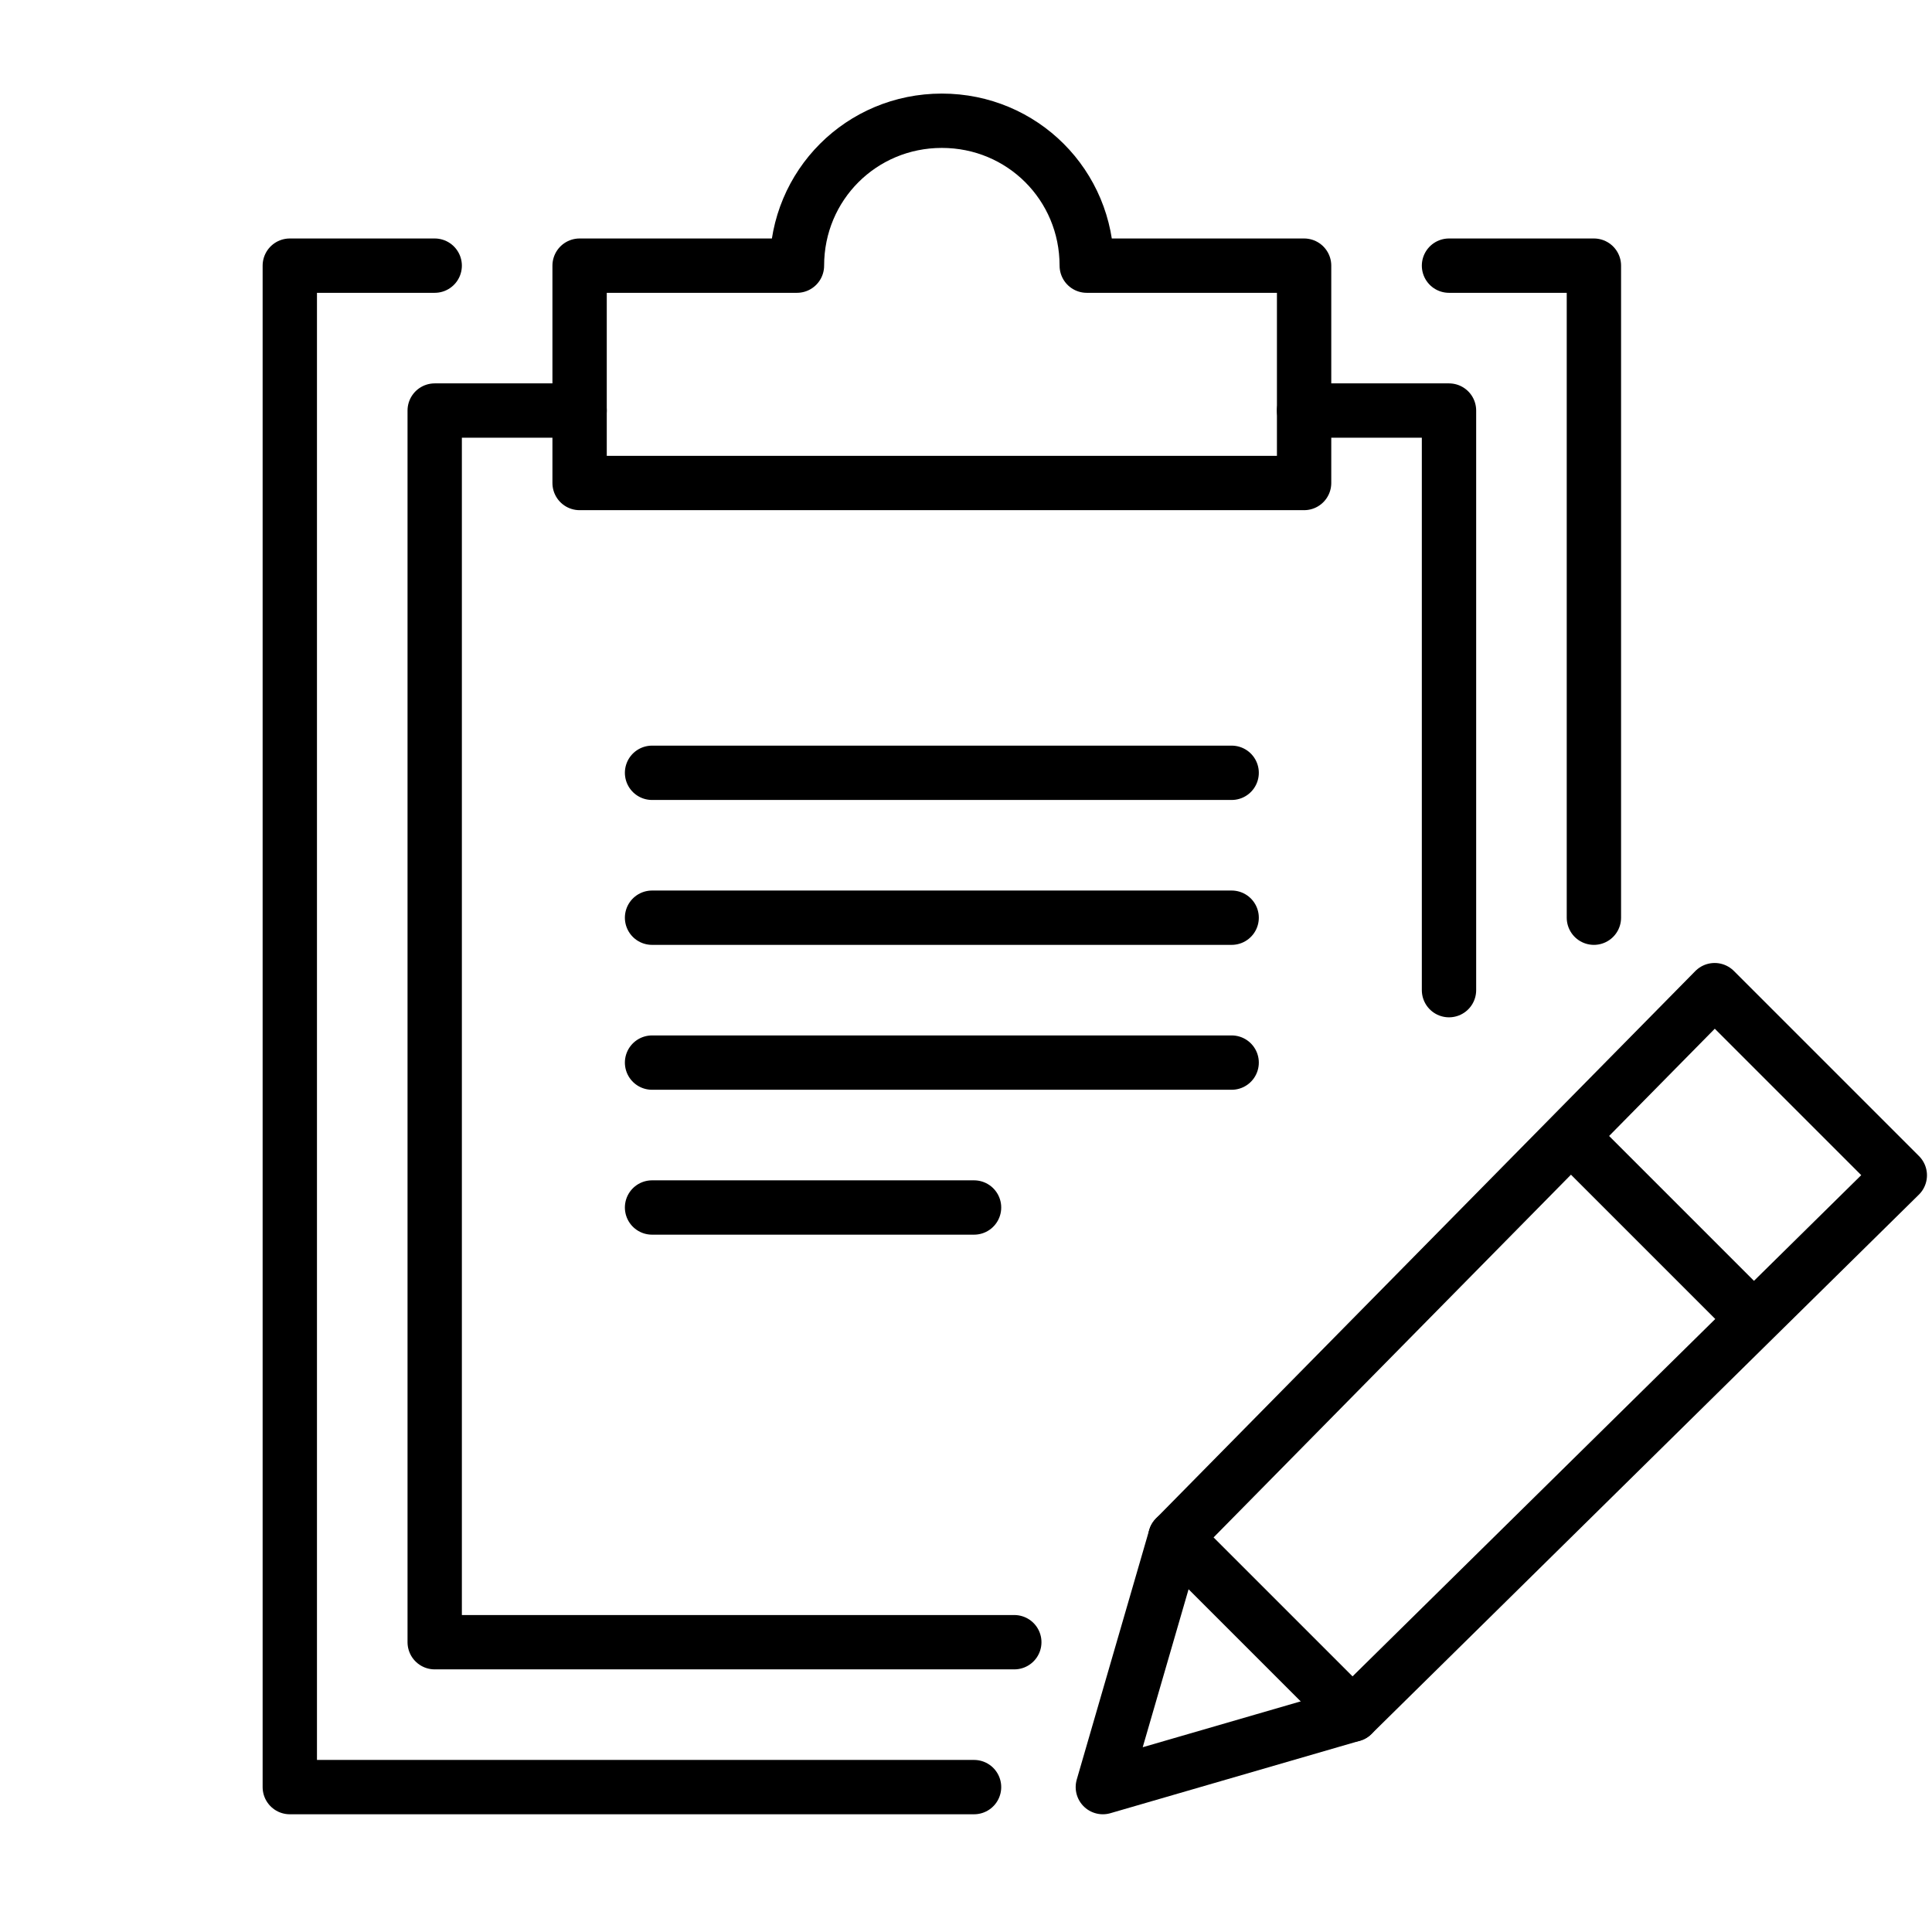 <svg aria-hidden="true" xmlns="http://www.w3.org/2000/svg" viewBox="0 0 24 24"><style>.st0{fill:none;stroke:#000;stroke-width:0.675;stroke-linecap:round;stroke-linejoin:round;stroke-miterlimit:10;} .st1{fill:none;stroke:#000;stroke-width:0.675;stroke-linejoin:round;stroke-miterlimit:10;}</style><g><g><path class="st0" d="M16.8 21.3l-3.1.9.9-3.1 6.7-6.8 2.3 2.3z"/><path class="st1" d="M19.5 14.1l2.3 2.3"/><path class="st0" d="M14.6 19.1l2.2 2.2"/><path class="st0" d="M12.1 22.2H3.6V3.3h1.8"/><path class="st0" d="M18 3.3h1.8v8.1"/><path class="st0" d="M13.5 3.3c0-1-.8-1.8-1.8-1.8s-1.8.8-1.8 1.8H7.2V6h9V3.3h-2.7z"/><path class="st0" d="M18 12.3V5.1h-1.8"/><path class="st0" d="M7.2 5.1H5.4v15.3h7.2"/><path class="st0" d="M8.1 9.6h7.2"/><path class="st0" d="M8.1 11.4h7.2"/><path class="st0" d="M8.1 13.2h7.2"/><path class="st0" d="M8.1 15h4"/></g></g></svg>